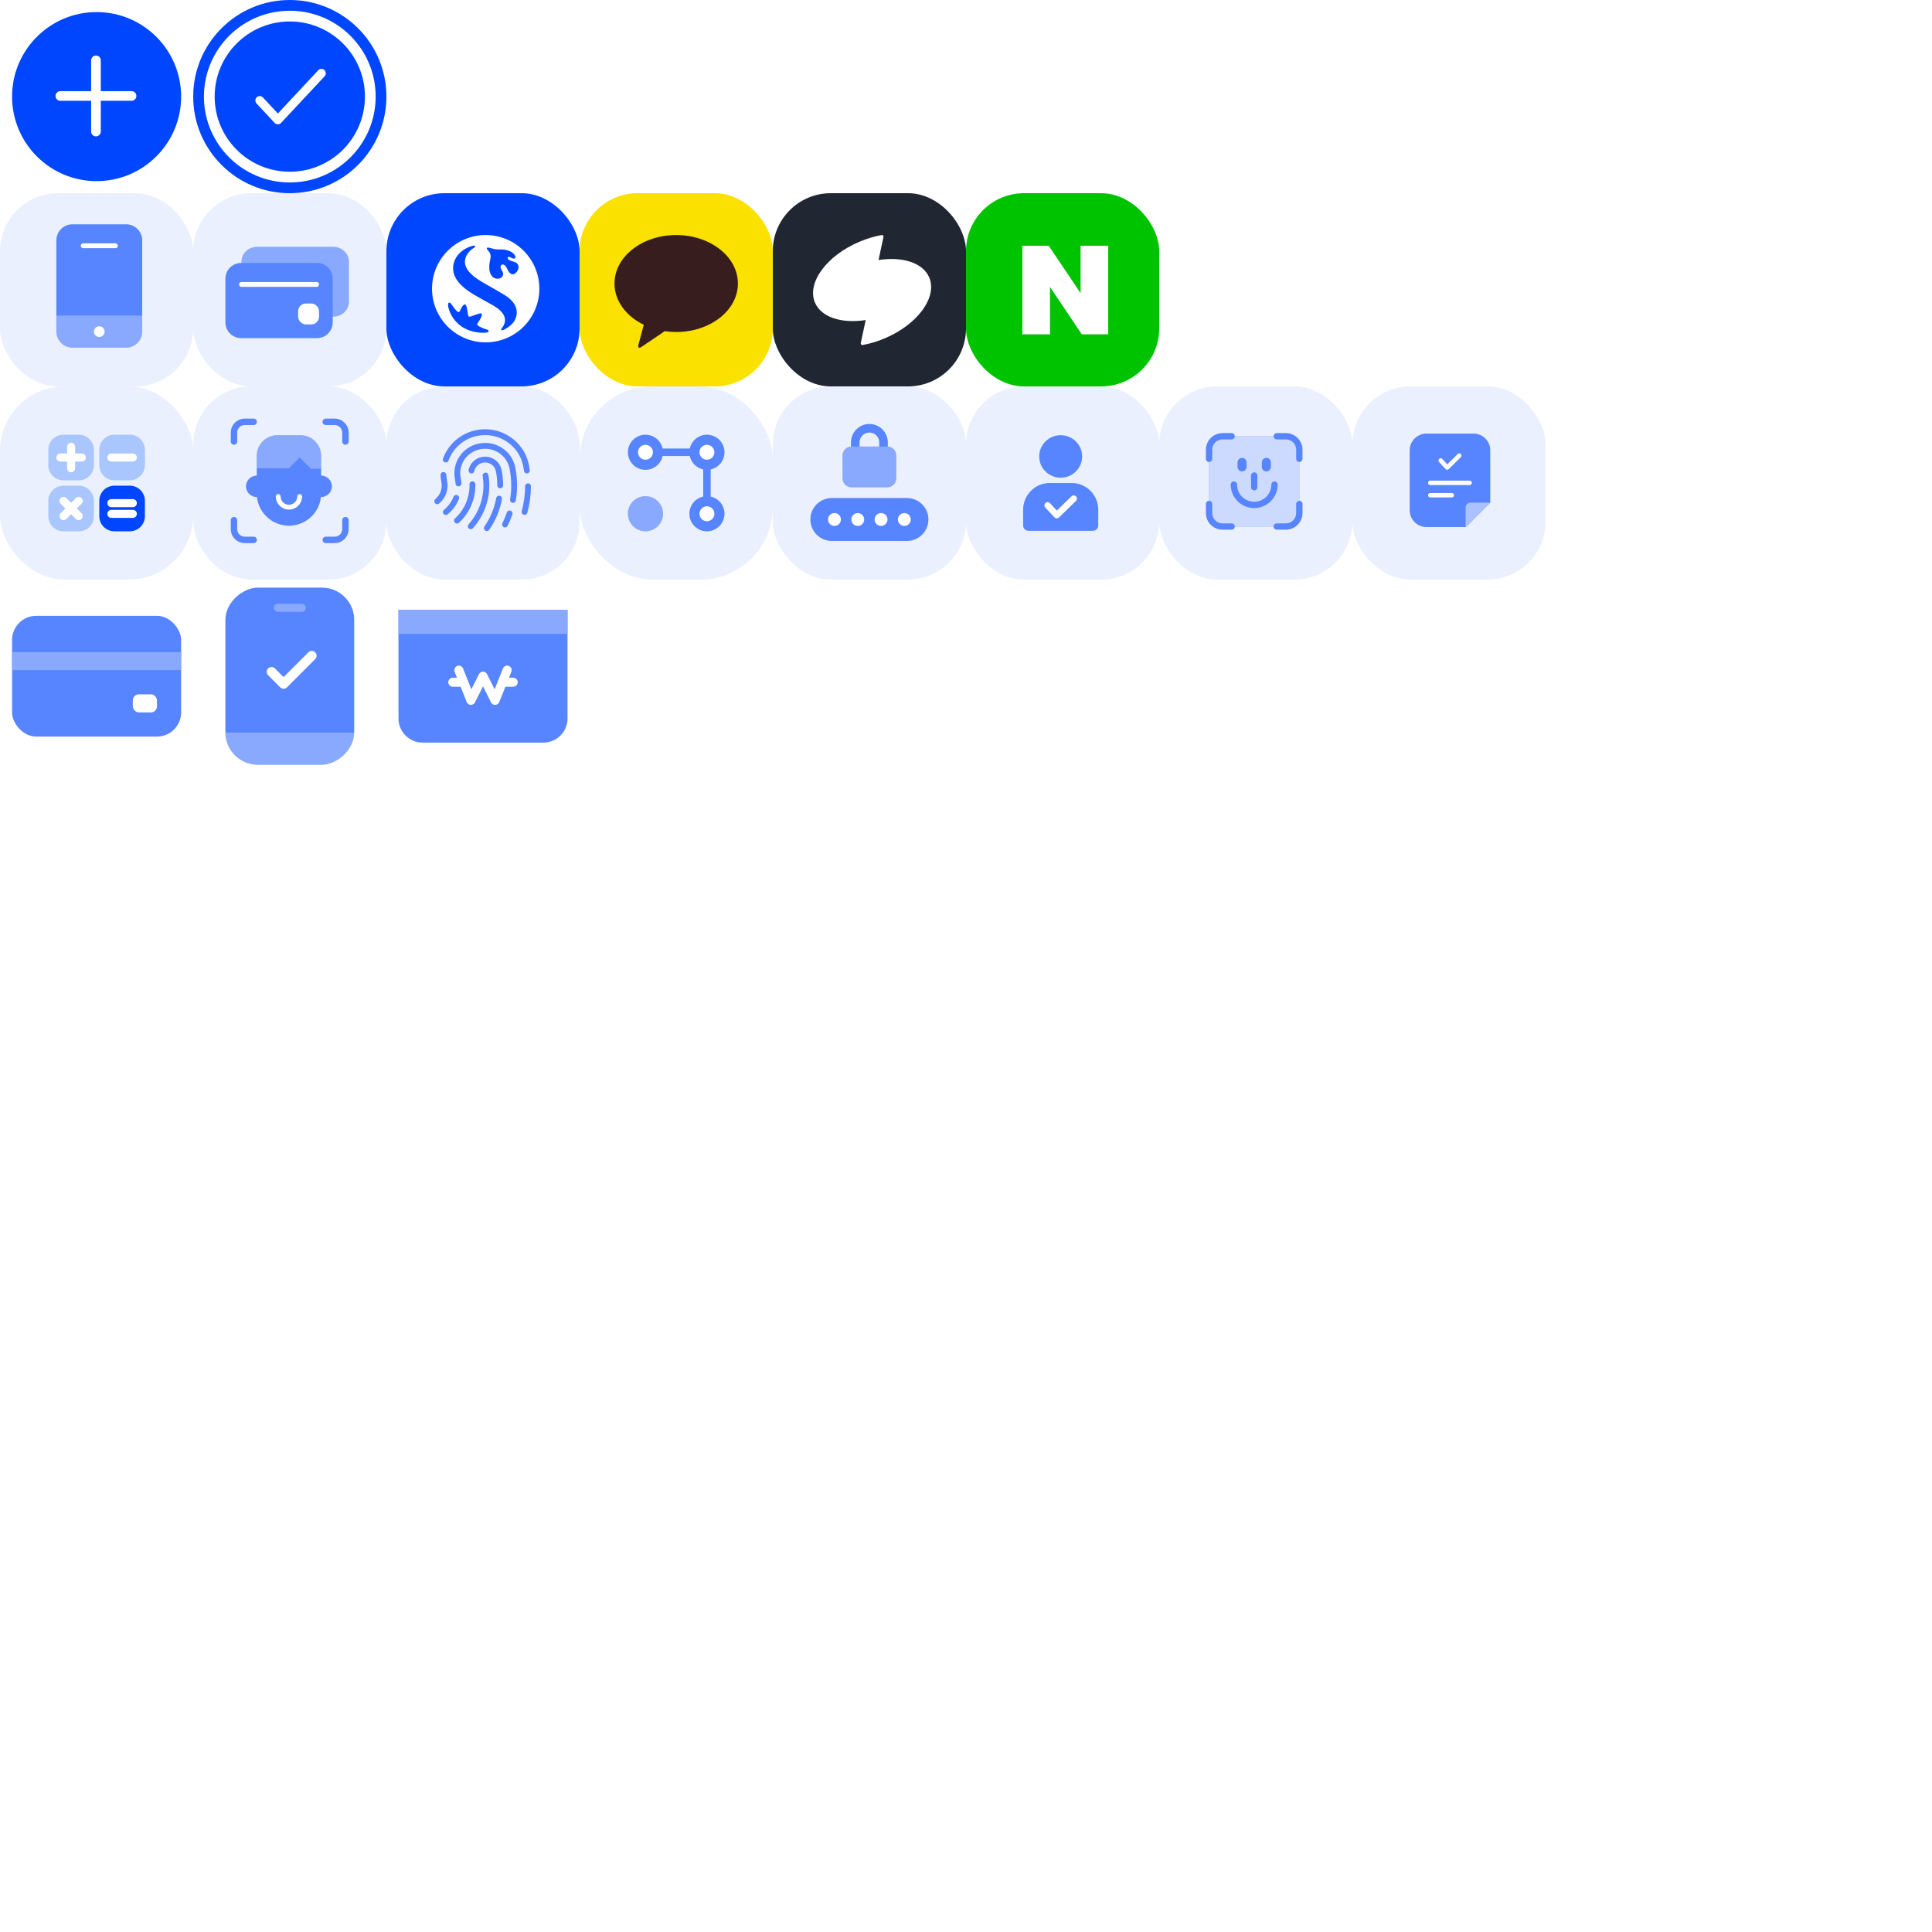 <svg width="360" height="360" viewBox="0 0 360 360" fill="none" xmlns="http://www.w3.org/2000/svg">
<circle cx="18" cy="18" r="15.75" fill="#0046FF"/>
<path d="M17.882 11.25V24.513M11.25 17.882H24.513" stroke="white" stroke-width="1.8" stroke-linecap="round" stroke-linejoin="round"/>
<rect x="180" y="36" width="36" height="36" rx="10.8" fill="#00C300"/>
<path d="M201.351 54.625L195.416 45.795H190.5V62.295H195.649V53.465L201.584 62.295H206.5V45.795H201.351V54.625Z" fill="white"/>
<rect x="144" y="36" width="36" height="36" rx="10.8" fill="#202632"/>
<path d="M163.7 48.452L164.62 44.163C164.66 43.943 164.48 43.753 164.26 43.803C162.93 44.043 161.55 44.453 160.179 45.033C154.019 47.622 150.289 52.711 151.859 56.389C153.039 59.149 156.869 60.328 161.31 59.639L160.389 63.927C160.349 64.147 160.53 64.337 160.75 64.287C162.08 64.047 163.46 63.637 164.83 63.057C170.99 60.468 174.711 55.38 173.141 51.691C171.97 48.942 168.14 47.762 163.7 48.452Z" fill="white"/>
<rect x="108" y="36" width="36" height="36" rx="10.8" fill="#FAE100"/>
<path d="M126.004 43.795C119.65 43.795 114.5 47.836 114.5 52.83C114.5 56.075 116.686 58.926 119.96 60.518C119.721 61.41 119.093 63.745 118.96 64.253C118.801 64.874 119.19 64.865 119.438 64.699C119.633 64.568 122.588 62.573 123.863 61.708C124.553 61.812 125.27 61.865 125.996 61.865C132.35 61.865 137.5 57.824 137.5 52.83C137.5 47.836 132.35 43.795 125.996 43.795" fill="#371D1E"/>
<rect x="72" y="36" width="36" height="36" rx="10.8" fill="#0046FF"/>
<path d="M90.5 43.795C84.979 43.795 80.5 48.274 80.5 53.795C80.5 59.316 84.979 63.795 90.5 63.795C96.021 63.795 100.5 59.316 100.5 53.795C100.5 48.274 96.024 43.795 90.5 43.795ZM90.708 61.964C89.512 62.132 87.563 61.829 86.246 60.993C85.09 60.264 84.401 59.35 83.954 58.422C83.497 57.475 83.282 56.325 83.769 56.383C83.998 56.409 84.193 56.84 84.633 57.401C84.932 57.784 85.211 58.106 85.419 58.153C85.513 58.173 85.591 58.13 85.658 58.005C85.782 57.767 85.95 57.317 86.249 56.95C86.491 56.672 86.784 56.541 86.955 57.223C87.036 57.562 87.103 57.915 87.14 58.221C87.194 58.654 87.22 58.913 87.372 58.983C87.516 59.054 87.758 58.963 88.155 58.815C88.437 58.711 88.8 58.577 89.26 58.446C89.683 58.325 89.952 58.389 89.68 59.044C89.552 59.353 89.421 59.615 88.964 60.274C88.884 60.391 88.9 60.505 88.998 60.603C89.153 60.754 89.499 60.939 89.882 61.107C90.188 61.238 90.55 61.356 90.792 61.423C91.169 61.53 91.095 61.91 90.715 61.964H90.708ZM95.839 59.813C95.466 60.418 94.687 61.073 93.739 61.51C93.595 61.574 93.444 61.554 93.403 61.436C93.37 61.336 93.45 61.218 93.544 61.107C94.778 59.508 93.86 58.039 91.871 56.903C90.399 56.063 89.465 55.579 88.38 54.941C85.201 53.069 84.586 51.436 84.462 50.472C84.149 48.036 86.165 46.208 88.235 45.768C88.299 45.754 88.464 45.727 88.517 45.865C88.571 46.003 88.447 46.104 88.376 46.147C87.449 46.658 86.538 47.74 86.639 48.943C86.693 49.615 86.982 50.583 88.803 51.88C89.902 52.663 91.246 53.305 93.958 54.931C96.824 56.648 96.498 58.745 95.839 59.81V59.813ZM96.286 50.667C95.631 51.467 94.979 51.171 94.475 50.042C94.163 49.34 93.749 49.168 93.457 49.353C93.138 49.555 93.266 50.035 93.622 50.59C93.853 50.952 93.749 51.379 93.507 51.631C93.252 51.897 92.839 52.001 92.385 51.903C91.579 51.725 90.786 50.647 91.364 48.288C91.599 47.337 91.142 46.93 90.85 46.564C90.705 46.383 90.688 46.272 90.739 46.198C90.796 46.117 90.93 46.11 91.165 46.161C91.475 46.225 91.935 46.386 92.311 46.443C92.56 46.483 92.842 46.493 93.138 46.48C93.941 46.45 94.536 46.574 95.141 46.873C96.169 47.384 96.276 48.261 95.702 48.19C95.503 48.167 95.248 48.016 95.036 47.915C94.895 47.848 94.774 47.824 94.683 47.888C94.6 47.948 94.562 48.076 94.623 48.204C94.751 48.473 95.184 48.61 95.769 48.775C96.794 49.057 96.814 50.008 96.28 50.667H96.286Z" fill="white"/>
<rect y="36" width="36" height="36" rx="10.8" fill="#EBF0FF"/>
<g clip-path="url(#clip0_487_518)">
<path d="M23.5 41.795H13.5C11.843 41.795 10.5 43.138 10.5 44.795V61.795C10.5 63.452 11.843 64.795 13.5 64.795H23.5C25.157 64.795 26.5 63.452 26.5 61.795V44.795C26.5 43.138 25.157 41.795 23.5 41.795Z" fill="#5784FF"/>
<path d="M10.5 58.795H26.5V62.095C26.5 63.586 25.291 64.795 23.8 64.795H13.2C11.709 64.795 10.5 63.586 10.5 62.095V58.795Z" fill="white" fill-opacity="0.3"/>
<path d="M18.499 62.795C19.051 62.795 19.499 62.347 19.499 61.795C19.499 61.243 19.051 60.795 18.499 60.795C17.946 60.795 17.499 61.243 17.499 61.795C17.499 62.347 17.946 62.795 18.499 62.795Z" fill="white"/>
<path d="M15.5 45.795H21.5" stroke="white" stroke-width="0.9" stroke-linecap="round"/>
</g>
<rect x="36" y="36" width="36" height="36" rx="10.8" fill="#EBF0FF"/>
<g clip-path="url(#clip1_487_518)">
<path d="M62.078 46H47.922C46.308 46 45 47.222 45 48.73V56.27C45 57.778 46.308 59 47.922 59H62.078C63.692 59 65 57.778 65 56.27V48.73C65 47.222 63.692 46 62.078 46Z" fill="#5784FF"/>
<path d="M62.078 46H47.922C46.308 46 45 47.222 45 48.73V56.27C45 57.778 46.308 59 47.922 59H62.078C63.692 59 65 57.778 65 56.27V48.73C65 47.222 63.692 46 62.078 46Z" fill="white" fill-opacity="0.3"/>
<path d="M59.078 49H44.922C43.308 49 42 50.316 42 51.94V60.06C42 61.684 43.308 63 44.922 63H59.078C60.692 63 62 61.684 62 60.06V51.94C62 50.316 60.692 49 59.078 49Z" fill="#5784FF"/>
<path d="M45 53H59" stroke="white" stroke-width="0.9" stroke-linecap="round" stroke-linejoin="round"/>
<rect x="56" y="57" width="3" height="3" rx="1" fill="white" stroke="white" stroke-width="0.9"/>
</g>
<rect y="72" width="36" height="36" rx="12" fill="#EBF0FF"/>
<g clip-path="url(#clip2_487_518)">
<path d="M14.687 90.501H11.812C10.259 90.501 9 91.76 9 93.313V96.188C9 97.741 10.259 99 11.812 99H14.687C16.24 99 17.499 97.741 17.499 96.188V93.313C17.499 91.76 16.24 90.501 14.687 90.501Z" fill="#AAC6FF"/>
<path d="M14.687 81H11.812C10.259 81 9 82.259 9 83.812V86.687C9 88.24 10.259 89.499 11.812 89.499H14.687C16.24 89.499 17.499 88.24 17.499 86.687V83.812C17.499 82.259 16.24 81 14.687 81Z" fill="#AAC6FF"/>
<path d="M24.188 90.501H21.314C19.76 90.501 18.501 91.76 18.501 93.313V96.188C18.501 97.741 19.76 99 21.314 99H24.188C25.741 99 27 97.741 27 96.188V93.313C27 91.76 25.741 90.501 24.188 90.501Z" fill="#0046FF"/>
<path d="M11.25 85.252H15.249" stroke="white" stroke-width="1.5" stroke-linecap="round" stroke-linejoin="round"/>
<path d="M24.188 81H21.314C19.76 81 18.501 82.259 18.501 83.812V86.687C18.501 88.24 19.76 89.499 21.314 89.499H24.188C25.741 89.499 27 88.24 27 86.687V83.812C27 82.259 25.741 81 24.188 81Z" fill="#AAC6FF"/>
<path d="M20.751 85.252H24.75" stroke="white" stroke-width="1.5" stroke-linecap="round" stroke-linejoin="round"/>
<path d="M20.752 93.752H24.751" stroke="white" stroke-width="1.5" stroke-linecap="round" stroke-linejoin="round"/>
<path d="M20.752 95.749H24.751" stroke="white" stroke-width="1.5" stroke-linecap="round" stroke-linejoin="round"/>
<path d="M13.252 87.249V83.25" stroke="white" stroke-width="1.5" stroke-linecap="round" stroke-linejoin="round"/>
<path d="M11.835 96.165L14.664 93.336" stroke="white" stroke-width="1.5" stroke-linecap="round" stroke-linejoin="round"/>
<path d="M14.664 96.165L11.835 93.336" stroke="white" stroke-width="1.5" stroke-linecap="round" stroke-linejoin="round"/>
</g>
<rect x="36" y="72" width="36" height="36" rx="10.8" fill="#EBF0FF"/>
<g clip-path="url(#clip3_487_518)">
<path d="M43.6 82.27V80.6C43.6 79.5 44.5 78.6 45.6 78.6H47.27" stroke="#5784FF" stroke-width="1.2" stroke-linecap="round" stroke-linejoin="round"/>
<path d="M64.37 82.27V80.6C64.37 79.5 63.47 78.6 62.37 78.6H60.7" stroke="#5784FF" stroke-width="1.2" stroke-linecap="round" stroke-linejoin="round"/>
<path d="M43.6 96.93V98.6C43.6 99.7 44.5 100.6 45.6 100.6H47.27" stroke="#5784FF" stroke-width="1.2" stroke-linecap="round" stroke-linejoin="round"/>
<path d="M64.37 96.93V98.6C64.37 99.7 63.47 100.6 62.37 100.6H60.7" stroke="#5784FF" stroke-width="1.2" stroke-linecap="round" stroke-linejoin="round"/>
<path d="M59.84 88.62V84.92C59.84 82.82 58.12 81.1 56.02 81.1H51.66C49.56 81.1 47.84 82.82 47.84 84.92V88.62C46.74 88.62 45.84 89.52 45.84 90.62C45.84 91.72 46.74 92.62 47.84 92.62C47.85 92.62 47.87 92.62 47.88 92.62C48.14 94.94 49.71 96.85 51.84 97.61C52.47 97.83 53.14 97.96 53.84 97.96C54.54 97.96 55.21 97.83 55.84 97.61C57.97 96.86 59.55 94.94 59.8 92.62C59.81 92.62 59.83 92.62 59.84 92.62C60.94 92.62 61.84 91.72 61.84 90.62C61.84 89.52 60.94 88.62 59.84 88.62Z" fill="#5784FF"/>
<path opacity="0.3" d="M55.84 85.24L57.95 87.35L59.84 87.37V84.93C59.84 82.83 58.12 81.11 56.02 81.11H51.66C49.56 81.11 47.84 82.83 47.84 84.93V87.26H53.84L55.84 85.24Z" fill="white"/>
<path d="M55.84 92.51C55.84 93.61 54.94 94.51 53.84 94.51C52.74 94.51 51.84 93.61 51.84 92.51" stroke="white" stroke-width="0.9" stroke-linecap="round" stroke-linejoin="round"/>
</g>
<rect x="72" y="72" width="36" height="36" rx="10.8" fill="#EBF0FF"/>
<g clip-path="url(#clip4_487_518)">
<path d="M87.72 98.064C89.949 95.553 91.063 92.121 90.474 88.608" stroke="#5784FF" stroke-width="1.087" stroke-linecap="round" stroke-linejoin="round"/>
<path d="M88.028 90.225C88.1 92.835 87.013 95.293 85.147 97.009" stroke="#5784FF" stroke-width="1.087" stroke-linecap="round" stroke-linejoin="round"/>
<path d="M93.21 90.44C93.21 89.529 93.119 88.608 92.929 87.688C92.648 86.302 91.28 85.4 89.876 85.686C88.825 85.891 88.055 86.705 87.847 87.67" stroke="#5784FF" stroke-width="1.087" stroke-linecap="round" stroke-linejoin="round"/>
<path d="M90.718 98.403C91.851 96.768 92.639 94.9 92.992 92.916" stroke="#5784FF" stroke-width="1.087" stroke-linecap="round" stroke-linejoin="round"/>
<path d="M85.011 92.773C84.604 93.801 83.933 94.713 83.073 95.419" stroke="#5784FF" stroke-width="1.087" stroke-linecap="round" stroke-linejoin="round"/>
<path d="M95.583 93.158C95.909 91.227 95.882 89.207 95.475 87.178C94.913 84.408 92.177 82.62 89.369 83.174C86.561 83.729 84.749 86.428 85.311 89.198C85.374 89.493 85.41 89.788 85.428 90.083" stroke="#5784FF" stroke-width="1.087" stroke-linecap="round" stroke-linejoin="round"/>
<path d="M94.107 97.732C94.433 97.061 94.723 96.373 94.958 95.667" stroke="#5784FF" stroke-width="1.087" stroke-linecap="round" stroke-linejoin="round"/>
<path d="M82.629 88.501C82.647 88.903 82.692 89.305 82.774 89.716C83.064 91.137 82.52 92.532 81.469 93.407" stroke="#5784FF" stroke-width="1.087" stroke-linecap="round" stroke-linejoin="round"/>
<path d="M98.183 87.669C98.138 87.338 98.074 87.007 98.011 86.677C97.159 82.53 93.056 79.839 88.853 80.68C86.081 81.234 83.952 83.182 83.064 85.631" stroke="#5784FF" stroke-width="1.087" stroke-linecap="round" stroke-linejoin="round"/>
<path d="M97.739 95.392C98.156 93.855 98.382 92.246 98.391 90.61" stroke="#5784FF" stroke-width="1.087" stroke-linecap="round" stroke-linejoin="round"/>
</g>
<rect x="108" y="72" width="36" height="36" rx="13.5" fill="#EBF0FF"/>
<g clip-path="url(#clip5_487_518)">
<path d="M120.273 84.273H131.727V95.727" stroke="#5784FF" stroke-width="1.4" stroke-miterlimit="10"/>
<path d="M120.273 98.999C122.08 98.999 123.545 97.534 123.545 95.727C123.545 93.919 122.08 92.454 120.273 92.454C118.465 92.454 117 93.919 117 95.727C117 97.534 118.465 98.999 120.273 98.999Z" fill="#5784FF"/>
<path opacity="0.3" d="M120.273 98.999C122.08 98.999 123.545 97.534 123.545 95.727C123.545 93.919 122.08 92.454 120.273 92.454C118.465 92.454 117 93.919 117 95.727C117 97.534 118.465 98.999 120.273 98.999Z" fill="white"/>
<path d="M131.727 87.546C133.535 87.546 135 86.08 135 84.273C135 82.465 133.535 81 131.727 81C129.92 81 128.455 82.465 128.455 84.273C128.455 86.08 129.92 87.546 131.727 87.546Z" fill="#5784FF"/>
<path d="M131.727 99C133.535 99 135 97.535 135 95.727C135 93.92 133.535 92.454 131.727 92.454C129.92 92.454 128.455 93.92 128.455 95.727C128.455 97.535 129.92 99 131.727 99Z" fill="#5784FF"/>
<path d="M120.273 87.546C122.08 87.546 123.545 86.08 123.545 84.273C123.545 82.465 122.08 81 120.273 81C118.465 81 117 82.465 117 84.273C117 86.08 118.465 87.546 120.273 87.546Z" fill="#5784FF"/>
<path d="M120.273 85.664C121.041 85.664 121.664 85.041 121.664 84.273C121.664 83.505 121.041 82.882 120.273 82.882C119.504 82.882 118.882 83.505 118.882 84.273C118.882 85.041 119.504 85.664 120.273 85.664Z" fill="white"/>
<path d="M131.727 85.664C132.495 85.664 133.118 85.041 133.118 84.273C133.118 83.505 132.495 82.882 131.727 82.882C130.959 82.882 130.336 83.505 130.336 84.273C130.336 85.041 130.959 85.664 131.727 85.664Z" fill="white"/>
<path d="M131.727 97.119C132.495 97.119 133.118 96.496 133.118 95.728C133.118 94.96 132.495 94.337 131.727 94.337C130.959 94.337 130.336 94.96 130.336 95.728C130.336 96.496 130.959 97.119 131.727 97.119Z" fill="white"/>
</g>
<rect x="144" y="72" width="36" height="36" rx="10.8" fill="#EBF0FF"/>
<g clip-path="url(#clip6_487_518)">
<path d="M159.37 83.85V82.43C159.37 80.98 160.55 79.8 162 79.8C163.45 79.8 164.63 80.98 164.63 82.43V83.85" stroke="#5784FF" stroke-width="1.6" stroke-linecap="round" stroke-linejoin="round"/>
<path d="M165.34 83.2H158.66C157.743 83.2 157 83.943 157 84.86V89.14C157 90.057 157.743 90.8 158.66 90.8H165.34C166.257 90.8 167 90.057 167 89.14V84.86C167 83.943 166.257 83.2 165.34 83.2Z" fill="#5784FF"/>
<path opacity="0.3" d="M165.34 83.2H158.66C157.743 83.2 157 83.943 157 84.86V89.14C157 90.057 157.743 90.8 158.66 90.8H165.34C166.257 90.8 167 90.057 167 89.14V84.86C167 83.943 166.257 83.2 165.34 83.2Z" fill="white"/>
<path d="M169 92.8H155C152.791 92.8 151 94.591 151 96.8C151 99.009 152.791 100.8 155 100.8H169C171.209 100.8 173 99.009 173 96.8C173 94.591 171.209 92.8 169 92.8Z" fill="#5784FF"/>
<path d="M155.49 98C156.153 98 156.69 97.463 156.69 96.8C156.69 96.137 156.153 95.6 155.49 95.6C154.827 95.6 154.29 96.137 154.29 96.8C154.29 97.463 154.827 98 155.49 98Z" fill="white"/>
<path d="M159.83 98C160.493 98 161.03 97.463 161.03 96.8C161.03 96.137 160.493 95.6 159.83 95.6C159.167 95.6 158.63 96.137 158.63 96.8C158.63 97.463 159.167 98 159.83 98Z" fill="white"/>
<path d="M164.17 98C164.833 98 165.37 97.463 165.37 96.8C165.37 96.137 164.833 95.6 164.17 95.6C163.507 95.6 162.97 96.137 162.97 96.8C162.97 97.463 163.507 98 164.17 98Z" fill="white"/>
<path d="M168.51 98C169.173 98 169.71 97.463 169.71 96.8C169.71 96.137 169.173 95.6 168.51 95.6C167.847 95.6 167.31 96.137 167.31 96.8C167.31 97.463 167.847 98 168.51 98Z" fill="white"/>
</g>
<rect x="180" y="72" width="36" height="36" rx="10.8" fill="#EBF0FF"/>
<g clip-path="url(#clip7_487_518)">
<path d="M197.641 89.011C199.851 89.011 201.641 87.238 201.641 85.052C201.641 82.866 199.851 81.093 197.641 81.093C195.43 81.093 193.641 82.866 193.641 85.052C193.641 87.238 195.43 89.011 197.641 89.011ZM199.665 89.999H195.617C192.872 89.999 190.645 92.226 190.645 94.979V97.918C190.645 98.46 191.09 98.906 191.641 98.906H203.649C204.2 98.906 204.645 98.46 204.645 97.91V94.971C204.645 92.226 202.418 89.999 199.673 89.999H199.665Z" fill="#5784FF"/>
<path d="M195.212 94.168L196.912 95.99L200.07 92.913" stroke="white" stroke-width="1.2" stroke-linecap="round" stroke-linejoin="round"/>
</g>
<rect x="216" y="72" width="36" height="36" rx="10.8" fill="#EBF0FF"/>
<g clip-path="url(#clip8_487_518)">
<path d="M239.588 81.289H227.813C226.419 81.289 225.289 82.418 225.289 83.812V95.588C225.289 96.981 226.419 98.111 227.813 98.111H239.588C240.982 98.111 242.112 96.981 242.112 95.588V83.812C242.112 82.418 240.982 81.289 239.588 81.289Z" fill="#5784FF"/>
<path opacity="0.7" d="M239.588 81.289H227.813C226.419 81.289 225.289 82.418 225.289 83.812V95.588C225.289 96.981 226.419 98.111 227.813 98.111H239.588C240.982 98.111 242.112 96.981 242.112 95.588V83.812C242.112 82.418 240.982 81.289 239.588 81.289Z" fill="white"/>
<path d="M225.289 85.494V83.812C225.289 82.416 226.416 81.289 227.813 81.289H229.495" stroke="#5784FF" stroke-width="1.178" stroke-linecap="round" stroke-linejoin="round"/>
<path d="M242.112 85.494V83.812C242.112 82.416 240.985 81.289 239.588 81.289H237.906" stroke="#5784FF" stroke-width="1.178" stroke-linecap="round" stroke-linejoin="round"/>
<path d="M242.112 93.905V95.588C242.112 96.984 240.985 98.111 239.588 98.111H237.906" stroke="#5784FF" stroke-width="1.178" stroke-linecap="round" stroke-linejoin="round"/>
<path d="M225.289 93.905V95.588C225.289 96.984 226.416 98.111 227.813 98.111H229.495" stroke="#5784FF" stroke-width="1.178" stroke-linecap="round" stroke-linejoin="round"/>
<path d="M232.28 86.159C232.28 85.694 231.903 85.318 231.439 85.318C230.974 85.318 230.597 85.694 230.597 86.159V87C230.597 87.464 230.974 87.841 231.439 87.841C231.903 87.841 232.28 87.464 232.28 87V86.159Z" fill="#5784FF"/>
<path d="M236.806 86.159C236.806 85.694 236.429 85.318 235.965 85.318C235.5 85.318 235.123 85.694 235.123 86.159V87C235.123 87.464 235.5 87.841 235.965 87.841C236.429 87.841 236.806 87.464 236.806 87V86.159Z" fill="#5784FF"/>
<path d="M237.485 90.297C237.485 92.391 235.795 94.082 233.7 94.082C231.606 94.082 229.915 92.391 229.915 90.297" stroke="#5784FF" stroke-width="1.178" stroke-linecap="round" stroke-linejoin="round"/>
<path d="M233.7 88.606V90.793" stroke="#5784FF" stroke-width="1.178" stroke-linecap="round" stroke-linejoin="round"/>
</g>
<rect x="252" y="72" width="36" height="36" rx="10.8" fill="#EBF0FF"/>
<g clip-path="url(#clip9_487_518)">
<path d="M274.554 80.79H265.807C264.083 80.79 262.68 82.184 262.68 83.898V95.103C262.68 96.817 264.083 98.211 265.807 98.211H273.123L277.689 93.645V83.898C277.689 82.184 276.286 80.79 274.563 80.79H274.554Z" fill="#5784FF"/>
<path d="M268.447 85.805L269.657 87.117L271.913 84.898" stroke="white" stroke-width="0.825" stroke-linecap="round" stroke-linejoin="round"/>
<path d="M266.513 89.968H273.848" stroke="white" stroke-width="0.825" stroke-linecap="round" stroke-linejoin="round"/>
<path d="M266.513 92.279H270.513" stroke="white" stroke-width="0.825" stroke-linecap="round" stroke-linejoin="round"/>
<path d="M277.68 93.654H274.013C273.508 93.654 273.096 94.067 273.096 94.571V98.22" fill="#5784FF"/>
<path opacity="0.5" d="M277.68 93.654H274.013C273.508 93.654 273.096 94.067 273.096 94.571V98.22L277.68 93.654Z" fill="white"/>
</g>
<path d="M74.25 113.625H105.75V133.875C105.75 136.36 103.735 138.375 101.25 138.375H78.75C76.265 138.375 74.25 136.36 74.25 133.875V113.625Z" fill="#5784FF"/>
<rect x="74.25" y="113.625" width="31.5" height="4.5" fill="#89A9FF"/>
<g filter="url(#filter0_d_487_518)">
<path d="M85.5 124.875L87.75 130.5L90 126L92.25 130.5L94.5 124.875" stroke="white" stroke-width="1.688" stroke-linecap="round" stroke-linejoin="round"/>
<path d="M93.938 127.125H95.625" stroke="white" stroke-width="1.688" stroke-linecap="round"/>
<path d="M84.375 127.125H86.062" stroke="white" stroke-width="1.688" stroke-linecap="round"/>
</g>
<rect x="66" y="109.5" width="33" height="24" rx="6" transform="rotate(90 66 109.5)" fill="#5784FF"/>
<path d="M50.594 125.187L52.844 127.437L58.094 122.187" stroke="white" stroke-width="1.8" stroke-linecap="round" stroke-linejoin="round"/>
<path d="M42 136.5H66V142.5H42V136.5Z" fill="white" fill-opacity="0.3"/>
<rect opacity="0.3" x="51" y="112.5" width="6" height="1.5" rx="0.75" fill="white"/>
<rect x="2.25" y="114.75" width="31.5" height="22.5" rx="4.5" fill="#5784FF"/>
<path d="M2.25 121.5H33.75V124.875H2.25V121.5Z" fill="#89A9FF"/>
<rect x="24.75" y="129.375" width="4.5" height="3.375" rx="1.125" fill="white"/>
<circle cx="54" cy="18" r="14" fill="#0046FF"/>
<path d="M48.395 18.722L51.777 22.348L59.891 13.652" stroke="white" stroke-width="1.633" stroke-linecap="round" stroke-linejoin="round"/>
<circle cx="54" cy="18" r="17" stroke="#0046FF" stroke-width="2"/>
<defs>
<filter id="filter0_d_487_518" x="82.406" y="122.906" width="15.188" height="9.563" filterUnits="userSpaceOnUse" color-interpolation-filters="sRGB">
<feFlood flood-opacity="0" result="BackgroundImageFix"/>
<feColorMatrix in="SourceAlpha" type="matrix" values="0 0 0 0 0 0 0 0 0 0 0 0 0 0 0 0 0 0 127 0" result="hardAlpha"/>
<feOffset/>
<feGaussianBlur stdDeviation="0.562"/>
<feComposite in2="hardAlpha" operator="out"/>
<feColorMatrix type="matrix" values="0 0 0 0 0.454 0 0 0 0 0.273 0 0 0 0 0 0 0 0 0.15 0"/>
<feBlend mode="normal" in2="BackgroundImageFix" result="effect1_dropShadow_487_518"/>
<feBlend mode="normal" in="SourceGraphic" in2="effect1_dropShadow_487_518" result="shape"/>
</filter>
<clipPath id="clip0_487_518">
<rect width="16" height="23" fill="white" transform="translate(10.5 41.795)"/>
</clipPath>
<clipPath id="clip1_487_518">
<rect width="23" height="17" fill="white" transform="translate(42 46)"/>
</clipPath>
<clipPath id="clip2_487_518">
<rect width="18" height="18" fill="white" transform="translate(9 81)"/>
</clipPath>
<clipPath id="clip3_487_518">
<rect width="21.97" height="23.2" fill="white" transform="translate(43 78)"/>
</clipPath>
<clipPath id="clip4_487_518">
<rect width="18" height="18.947" fill="white" transform="translate(80.935 79.991)"/>
</clipPath>
<clipPath id="clip5_487_518">
<rect width="18" height="18" fill="white" transform="translate(117 81)"/>
</clipPath>
<clipPath id="clip6_487_518">
<rect width="22" height="21.8" fill="white" transform="translate(151 79)"/>
</clipPath>
<clipPath id="clip7_487_518">
<rect width="14" height="17.813" fill="white" transform="translate(190.645 81.092)"/>
</clipPath>
<clipPath id="clip8_487_518">
<rect width="18" height="18" fill="white" transform="translate(224.7 80.7)"/>
</clipPath>
<clipPath id="clip9_487_518">
<rect width="15" height="17.43" fill="white" transform="translate(262.68 80.79)"/>
</clipPath>
</defs>
</svg>
